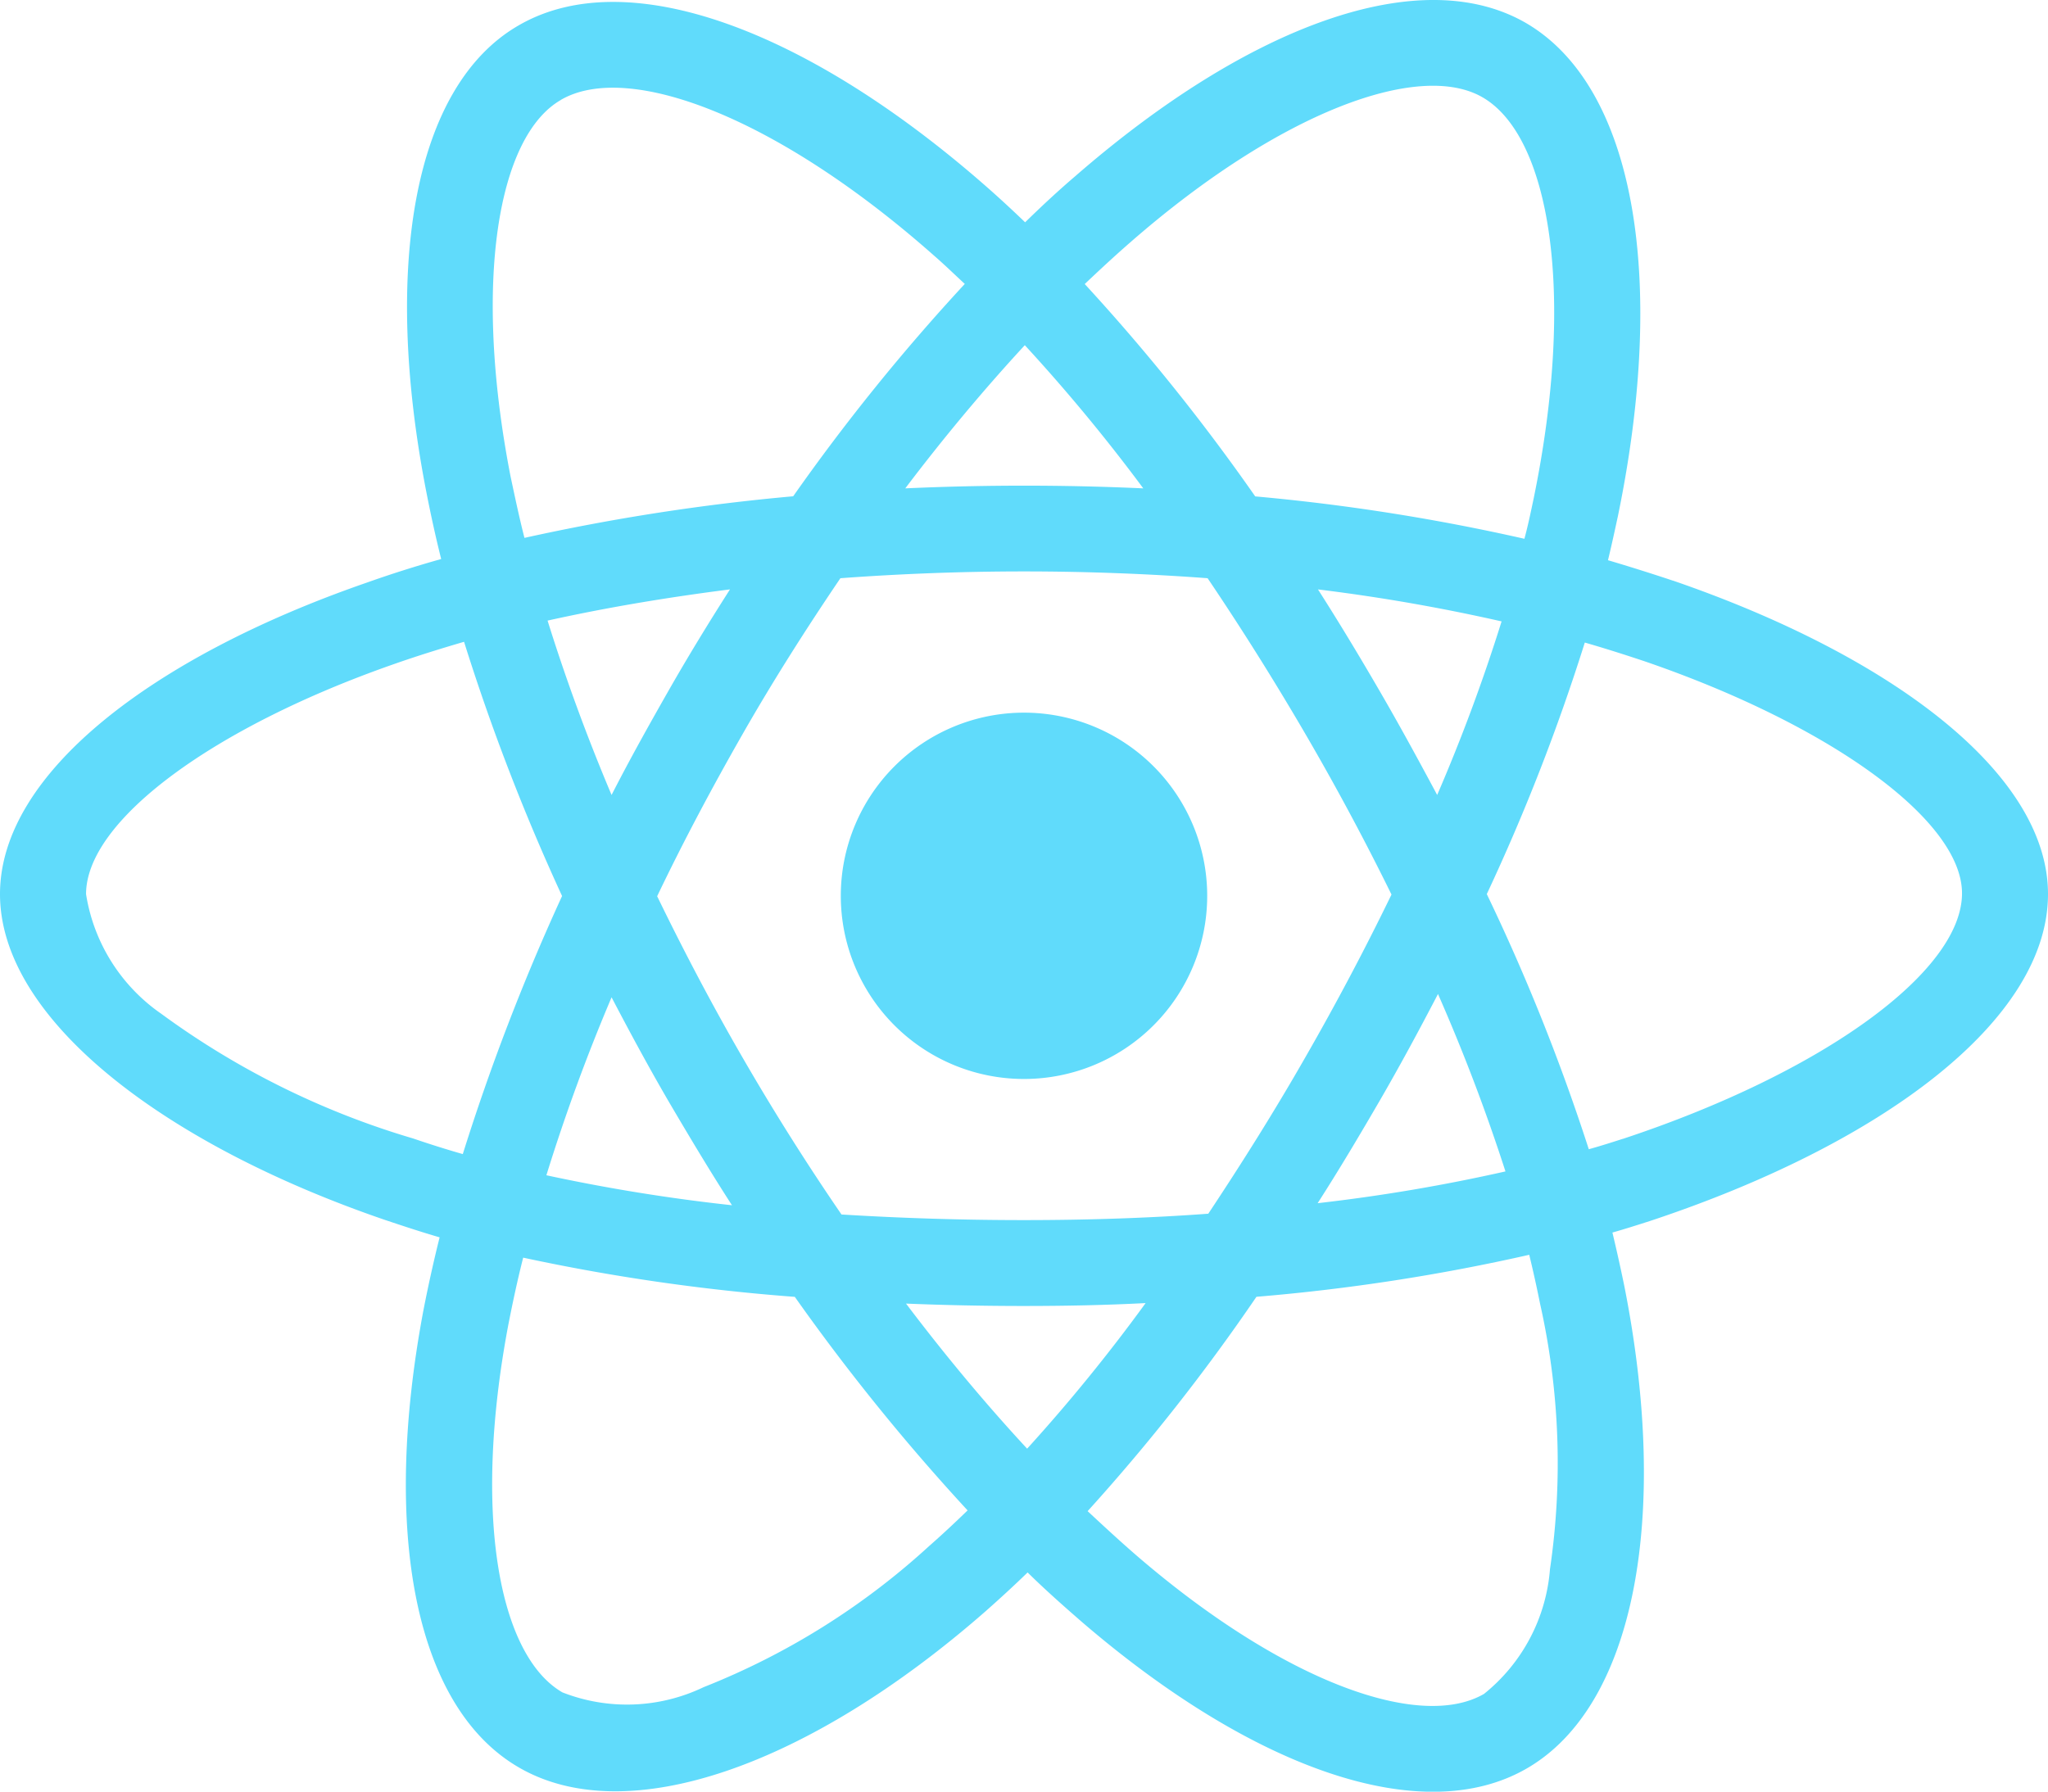<svg xmlns="http://www.w3.org/2000/svg" width="70.876" height="62.02" viewBox="0 0 70.876 62.02">
  <defs>
    <style>
      .cls-1 {
        fill: #60dbfb;
      }
    </style>
  </defs>
  <path id="Icon_awesome-react" data-name="Icon awesome-react" class="cls-1" d="M57.891,22.349q-1.121-.374-2.243-.706c.125-.512.235-1.024.346-1.537,1.7-8.25.581-14.881-3.2-17.068-3.641-2.09-9.579.083-15.587,5.316-.6.512-1.177,1.052-1.73,1.592-.374-.36-.761-.72-1.149-1.066C28.032,3.287,21.72.934,17.94,3.135c-3.627,2.1-4.707,8.347-3.184,16.155.152.775.318,1.537.512,2.312-.886.249-1.758.526-2.575.817C5.3,24.979,0,29.021,0,33.2c0,4.319,5.648,8.652,13.331,11.282.623.208,1.246.415,1.883.6-.208.831-.388,1.647-.554,2.492-1.454,7.683-.318,13.774,3.308,15.864,3.738,2.16,10.022-.055,16.141-5.413.485-.429.969-.872,1.454-1.343.609.6,1.246,1.163,1.883,1.717,5.925,5.094,11.78,7.157,15.393,5.067,3.738-2.159,4.956-8.707,3.378-16.681q-.187-.914-.415-1.869c.443-.125.872-.263,1.3-.4C65.09,41.868,70.876,37.59,70.876,33.2c0-4.194-5.454-8.264-12.985-10.853ZM39.162,10.6c5.15-4.485,9.953-6.243,12.14-4.983,2.339,1.343,3.239,6.769,1.772,13.9-.1.471-.194.927-.318,1.384a70.865,70.865,0,0,0-9.316-1.467,69.942,69.942,0,0,0-5.9-7.351c.54-.512,1.066-1,1.62-1.481ZM23.145,40.386c.706,1.2,1.426,2.409,2.187,3.585a62.683,62.683,0,0,1-6.423-1.038,64.662,64.662,0,0,1,2.256-6.16c.637,1.218,1.287,2.423,1.98,3.613ZM18.951,23.733c1.993-.443,4.111-.8,6.312-1.08-.734,1.149-1.454,2.326-2.132,3.516s-1.343,2.381-1.966,3.6c-.872-2.063-1.606-4.084-2.215-6.036Zm3.793,9.538c.914-1.91,1.91-3.779,2.962-5.62s2.187-3.627,3.378-5.385c2.076-.152,4.194-.235,6.354-.235s4.291.083,6.354.235q1.765,2.616,3.364,5.357t3,5.593q-1.391,2.865-2.99,5.648c-1.052,1.841-2.173,3.627-3.35,5.4-2.063.152-4.208.221-6.382.221s-4.277-.069-6.312-.194q-1.807-2.637-3.405-5.4c-1.066-1.841-2.049-3.71-2.976-5.62Zm25,7.088c.706-1.218,1.37-2.45,2.021-3.7A64.261,64.261,0,0,1,52.1,42.8,60.807,60.807,0,0,1,45.6,43.9C46.346,42.74,47.052,41.549,47.744,40.359Zm1.993-10.59c-.651-1.218-1.315-2.436-2.007-3.627s-1.384-2.339-2.118-3.488a63.7,63.7,0,0,1,6.354,1.107,61.262,61.262,0,0,1-2.229,6.008ZM35.466,14.2a60.783,60.783,0,0,1,4.1,4.956c-2.741-.125-5.5-.125-8.237,0C32.683,17.366,34.081,15.7,35.466,14.2ZM19.408,5.71c2.326-1.357,7.489.581,12.929,5.4.346.3.692.637,1.052.969a70.33,70.33,0,0,0-5.939,7.351,72.97,72.97,0,0,0-9.3,1.44c-.18-.706-.332-1.426-.485-2.146-1.3-6.7-.443-11.753,1.744-13.012ZM16.016,42.2c-.581-.166-1.149-.346-1.717-.54a28.233,28.233,0,0,1-8.721-4.319,6.212,6.212,0,0,1-2.6-4.139c0-2.533,4.374-5.773,10.687-7.974.789-.277,1.592-.526,2.395-.761a73.609,73.609,0,0,0,3.392,8.8A75.668,75.668,0,0,0,16.016,42.2ZM32.157,55.766a25.337,25.337,0,0,1-7.807,4.887,6.127,6.127,0,0,1-4.887.18c-2.2-1.274-3.115-6.16-1.869-12.736.152-.775.318-1.55.512-2.312a69.254,69.254,0,0,0,9.4,1.357,73.053,73.053,0,0,0,5.98,7.392C33.043,54.963,32.6,55.378,32.157,55.766ZM35.549,52.4c-1.412-1.523-2.824-3.212-4.194-5.025,1.329.055,2.7.083,4.084.083,1.426,0,2.824-.028,4.208-.1a59.7,59.7,0,0,1-4.1,5.039Zm18.093,4.153a6.152,6.152,0,0,1-2.284,4.333c-2.2,1.274-6.894-.388-11.96-4.734-.581-.5-1.163-1.038-1.758-1.592a68.484,68.484,0,0,0,5.842-7.42,68.243,68.243,0,0,0,9.441-1.454c.138.568.263,1.135.374,1.689a25.234,25.234,0,0,1,.346,9.178Zm2.519-14.881c-.388.125-.775.249-1.177.36a70.319,70.319,0,0,0-3.53-8.832,69.97,69.97,0,0,0,3.392-8.707c.72.208,1.412.429,2.076.651C63.373,27.36,67.9,30.655,67.9,33.174c0,2.713-4.831,6.215-11.739,8.5ZM35.438,39.6a6.34,6.34,0,1,0-6.34-6.34A6.339,6.339,0,0,0,35.438,39.6Z" transform="translate(0 -2.251)"/>
</svg>
